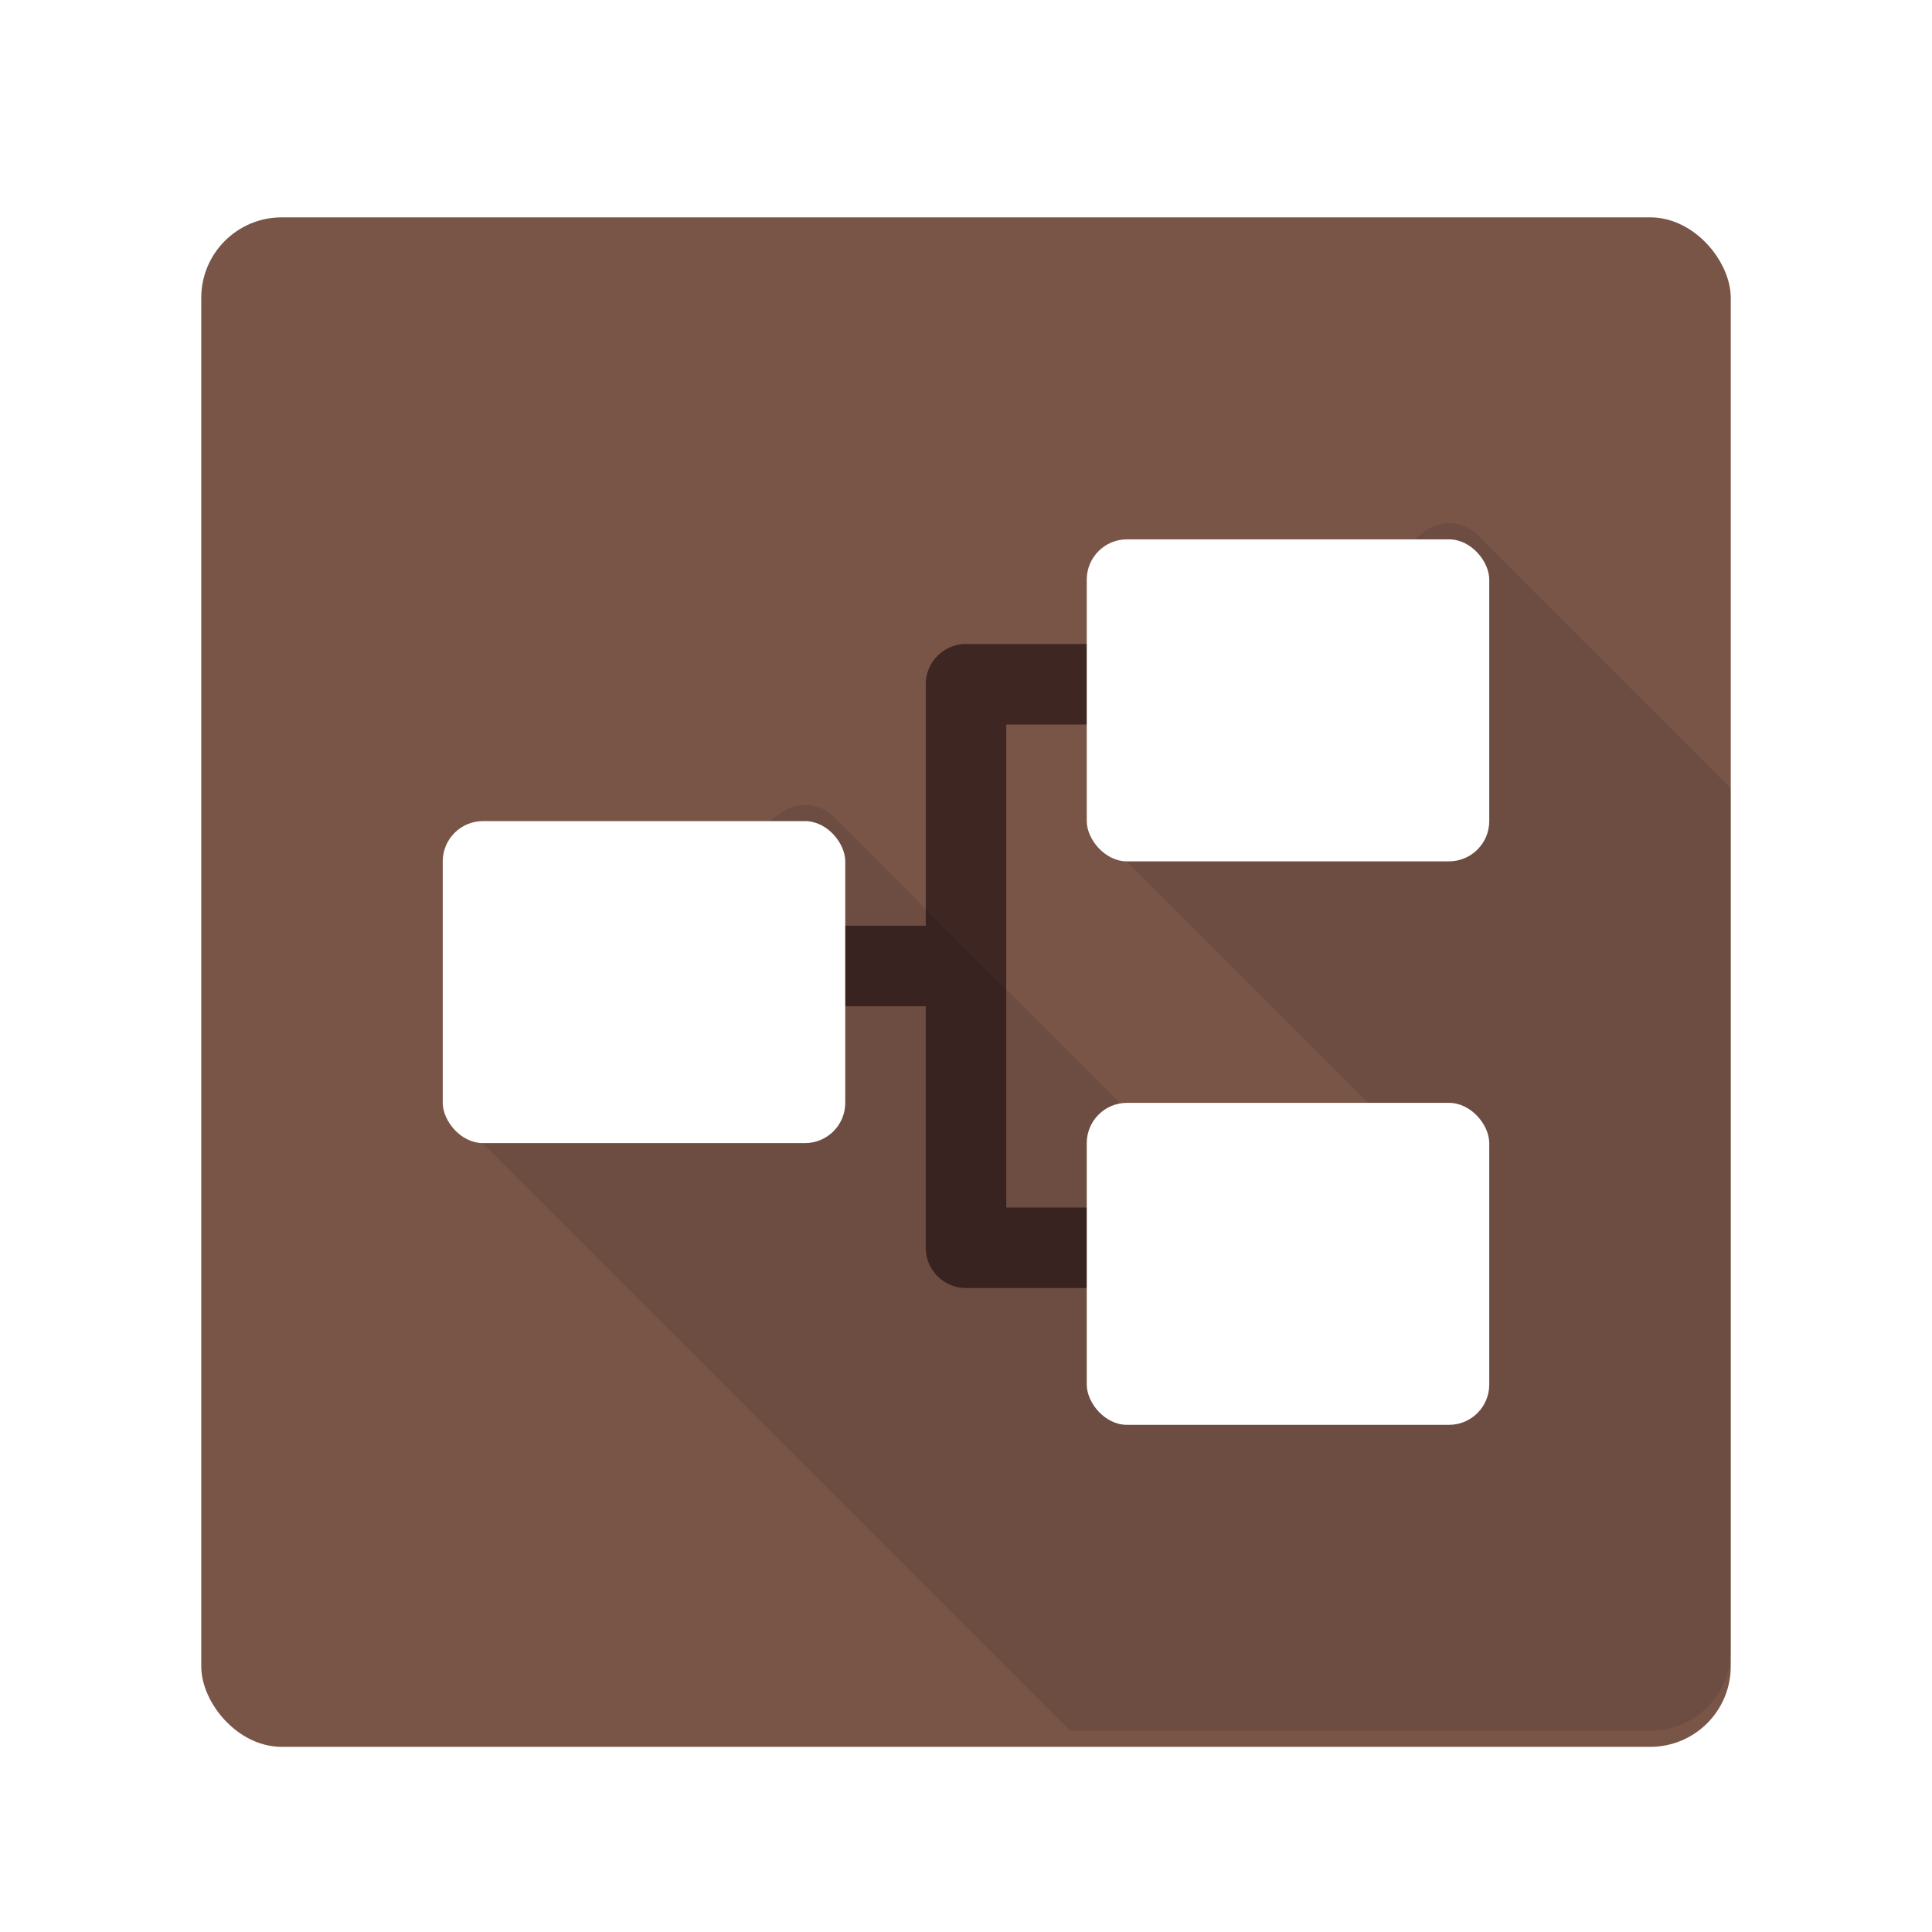 <svg xmlns="http://www.w3.org/2000/svg" width="48" height="48">
    <defs>
        <filter id="a">
            <feGaussianBlur in="SourceAlpha" stdDeviation=".8"/>
            <feOffset dy=".4"/>
            <feComponentTransfer>
                <feFuncA slope=".3" type="linear"/>
            </feComponentTransfer>
            <feMerge>
                <feMergeNode/>
                <feMergeNode in="SourceGraphic"/>
            </feMerge>
        </filter>
        <filter id="b">
            <feGaussianBlur in="SourceAlpha" stdDeviation=".8"/>
            <feOffset dy=".4"/>
            <feComponentTransfer>
                <feFuncA slope=".3" type="linear"/>
            </feComponentTransfer>
            <feMerge>
                <feMergeNode/>
                <feMergeNode in="SourceGraphic"/>
            </feMerge>
        </filter>
        <filter id="c">
            <feGaussianBlur in="SourceAlpha" stdDeviation=".8"/>
            <feOffset dy=".4"/>
            <feComponentTransfer>
                <feFuncA slope=".3" type="linear"/>
            </feComponentTransfer>
            <feMerge>
                <feMergeNode/>
                <feMergeNode in="SourceGraphic"/>
            </feMerge>
        </filter>
    </defs>
    <rect ry="2" rx="2" y="5" x="5" height="38" width="38" fill="#795548" fill-rule="evenodd" filter="url(#a)"/>
    <path style="line-height:normal;font-variant-ligatures:normal;font-variant-position:normal;font-variant-caps:normal;font-variant-numeric:normal;font-variant-alternates:normal;font-feature-settings:normal;text-indent:0;text-align:start;text-decoration-line:none;text-decoration-style:solid;text-decoration-color:#000;text-transform:none;text-orientation:mixed;shape-padding:0;isolation:auto;mix-blend-mode:normal" d="M24 16a1 1 0 0 0-1 1v6h-3a1 1 0 1 0 0 2h3v6a1 1 0 0 0 1 1h4a1 1 0 1 0 0-2h-3V18h3a1 1 0 1 0 0-2h-4z" color="#000" font-weight="400" font-family="sans-serif" white-space="normal" overflow="visible" fill="#3e2723" enable-background="accumulate"/>
    <path style="line-height:normal;font-variant-ligatures:normal;font-variant-position:normal;font-variant-caps:normal;font-variant-numeric:normal;font-variant-alternates:normal;font-feature-settings:normal;text-indent:0;text-align:start;text-decoration-line:none;text-decoration-style:solid;text-decoration-color:#000;text-transform:none;text-orientation:mixed;shape-padding:0;isolation:auto;mix-blend-mode:normal" d="M35.984 13a1 1 0 0 0-.584.2l-8 6a1 1 0 0 0-.107 1.507l7.184 7.184-3.526 2.646-10.244-10.244a1 1 0 0 0-1.307-.094l-8 6a1 1 0 0 0-.107 1.508L26.586 43H41c1.108 0 2-.892 2-2V19.586l-6.293-6.293a1 1 0 0 0-.723-.293z" color="#000" font-weight="400" font-family="sans-serif" white-space="normal" overflow="visible" opacity=".1" enable-background="accumulate"/>
    <rect width="10" height="8" x="27" y="13" rx="1" ry="1" fill="#fff" filter="url(#a)"/>
    <rect width="10" height="8" x="27" y="27" rx="1" ry="1" fill="#fff" filter="url(#b)"/>
    <rect width="10" height="8" x="11" y="20" rx="1" ry="1" fill="#fff" filter="url(#c)"/>
</svg>
